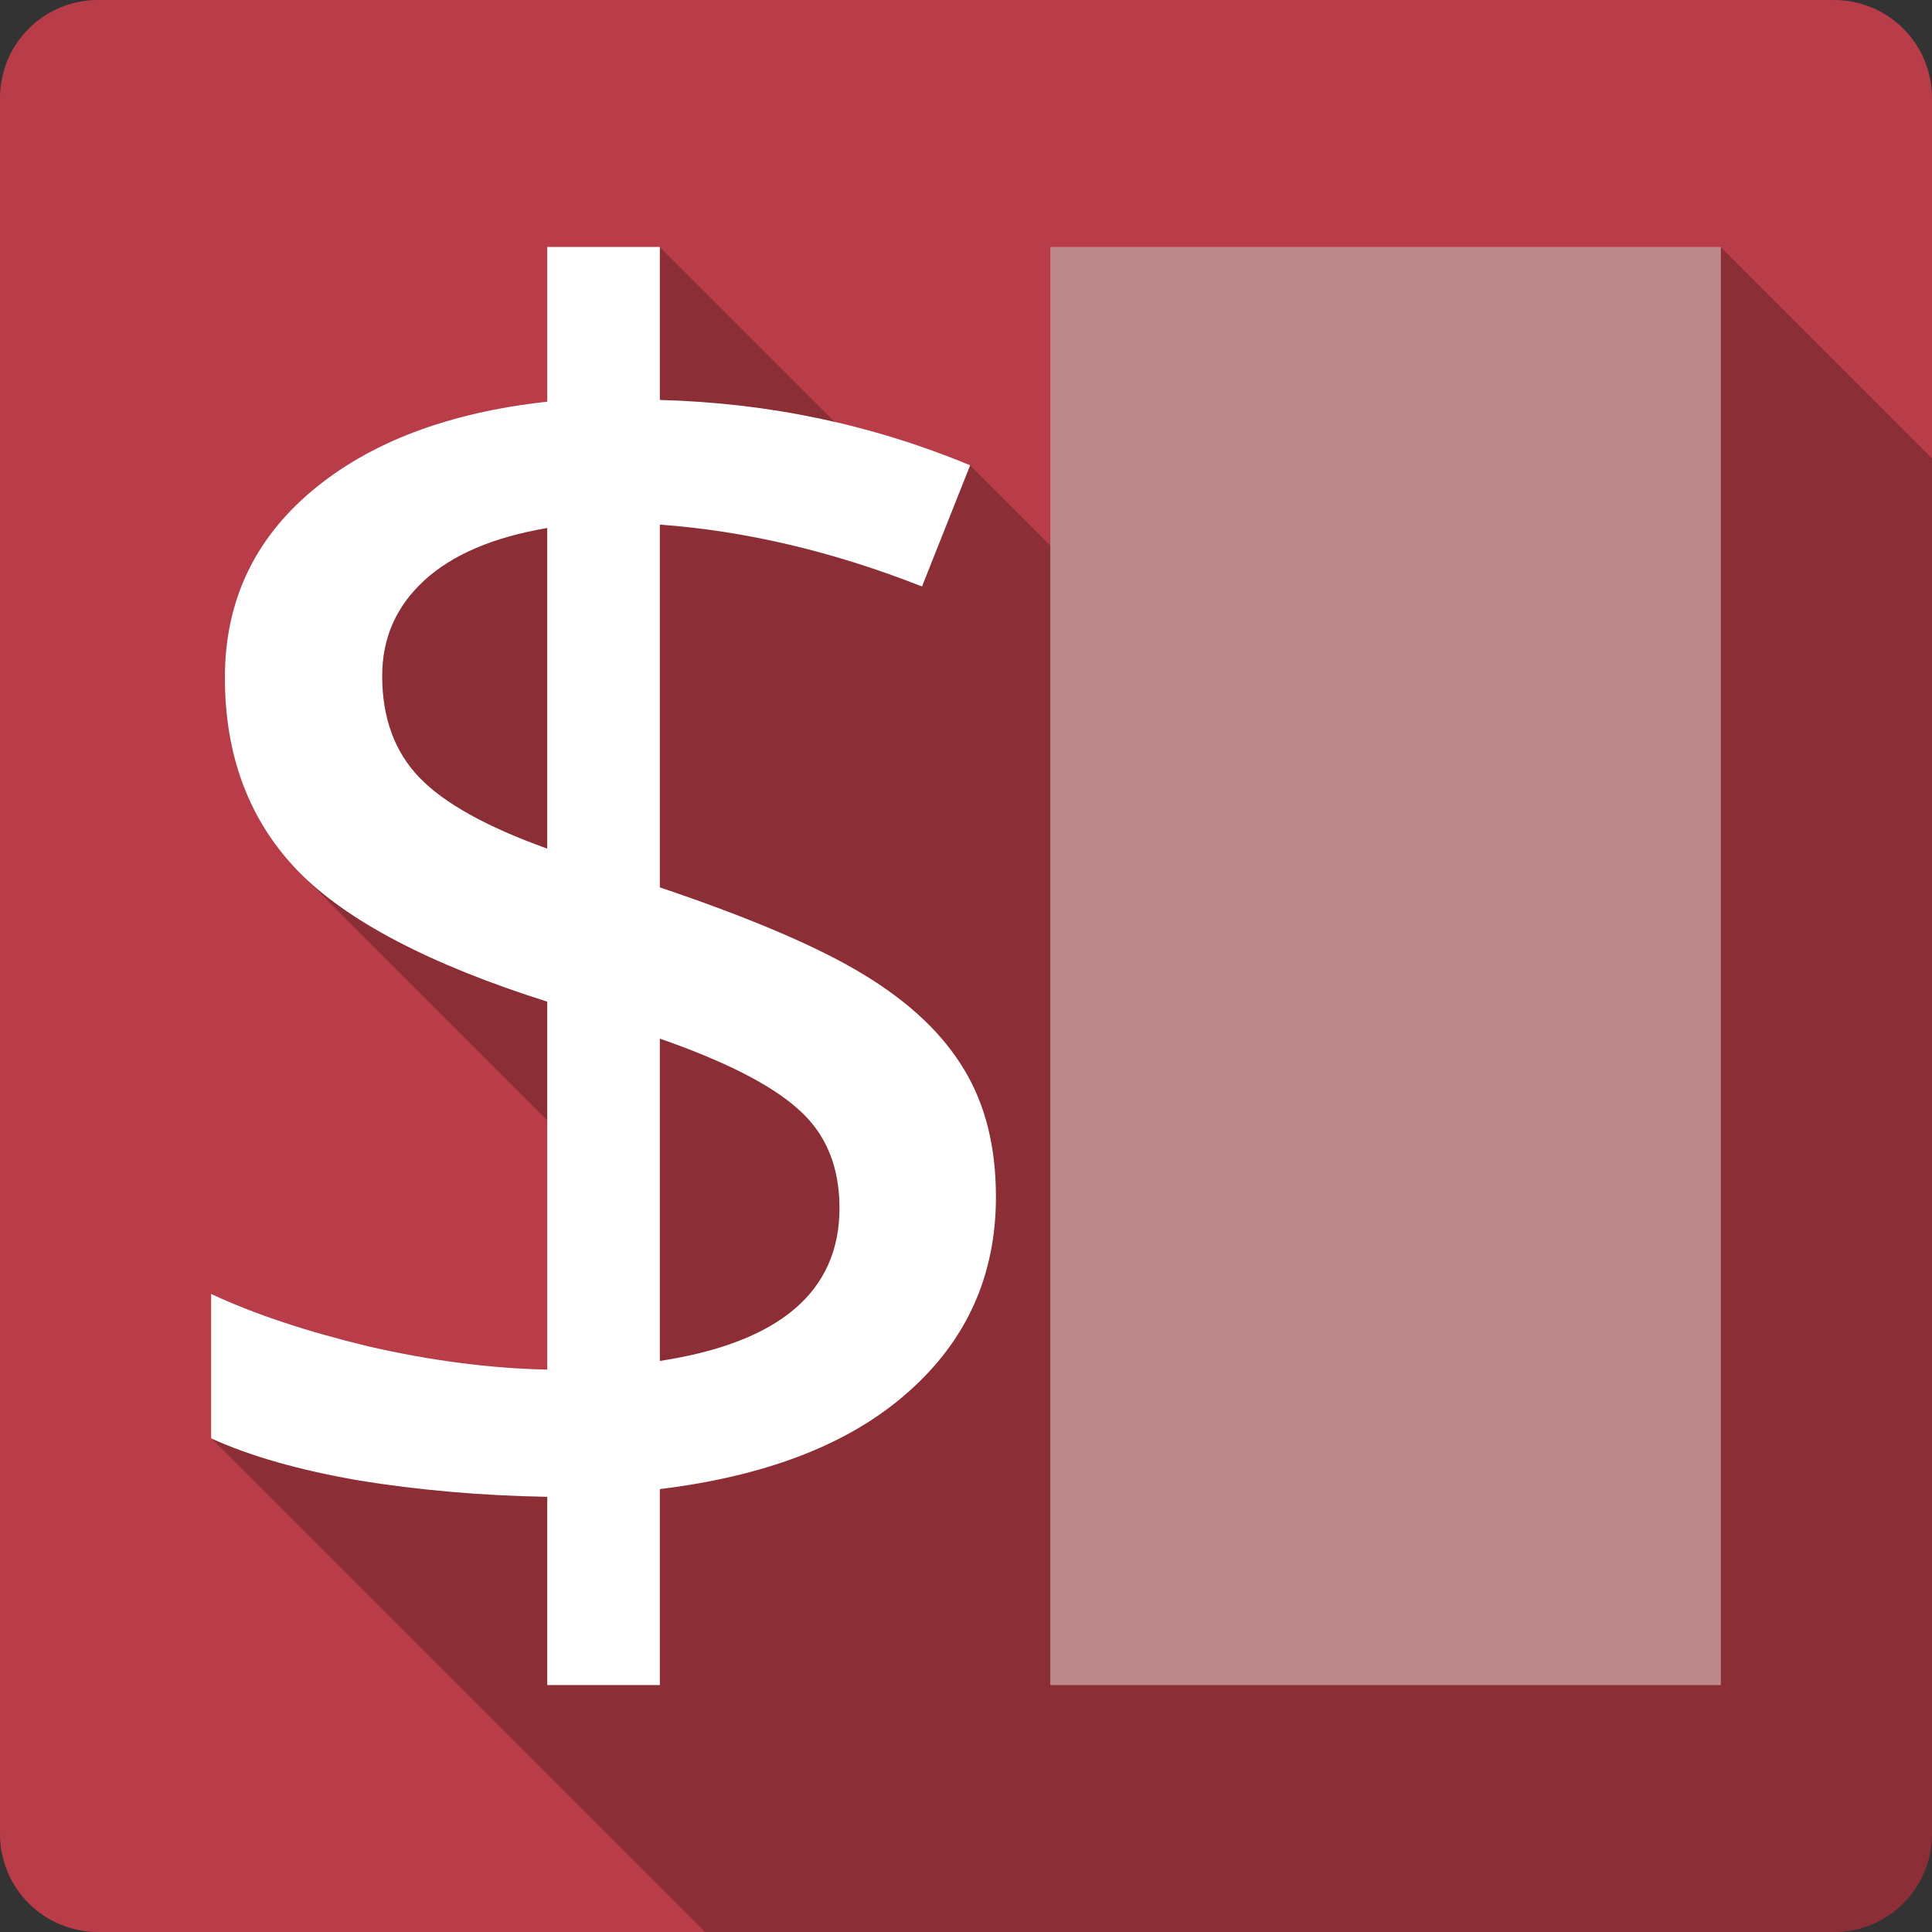 <?xml version="1.0" encoding="UTF-8" standalone="no"?>
<svg
   xmlns:dc="http://purl.org/dc/elements/1.1/"
   xmlns:cc="http://creativecommons.org/ns#"
   xmlns:rdf="http://www.w3.org/1999/02/22-rdf-syntax-ns#"
   xmlns:svg="http://www.w3.org/2000/svg"
   xmlns="http://www.w3.org/2000/svg"
   height="100%"
   width="100%"
   version="1.1"
   id="svg2"
   viewBox="0 0 512 512">
  <rect x="0" y="0" width="512" height="512" fill="#333333" stroke="none"/>
  <defs
     id="defs98" />
  <path
     style="fill:#b93d48;fill-opacity:1;stroke:none"
     d="m 26,0 c -14.397,0 -26,11.603 -26,26 l 0,460 c 0,14.397 11.603,26 26,26 l 460,0 c 14.397,0 26,-11.603 26,-26 l 0,-460 c 0,-14.397 -11.603,-26 -26,-26 L 26,0 Z"
     id="rect2986" />
  <path
     id="path3136"
     d="m 145.063,65.468 0,41 c -26.268,2.886 -47.071,10.782 -62.406,23.688 -15.335,12.91 -23,29.392 -23,49.438 0,20.801 6.439,37.881 19.344,51.25 0.183,0.187 0.366,0.374 0.553,0.561 l 65.51,65.51 0,66.023 c -15.031,-0.303 -30.825,-2.361 -47.375,-6.156 -16.401,-3.953 -30.3,-8.592 -41.688,-13.906 l 0,38.281 130.844,130.844 299.156,0 c 14.397,0 26,-11.603 26,-26 l 0,-364.5 -56,-56 -177.656,0 0,79.094 -21.25,-21.25 c -11.648,-4.836 -23.591,-8.656 -35.82,-11.477 l -46.398,-46.398 -29.812,0 z"
     style="opacity:0.25;fill:#000000" />
  <g
     transform="matrix(1.657,0,0,1.657,262.346,239.614)"
     id="g92"
     style="fill:#ffffff">
    <path
       d="m 0.959,46.804 c 0,12.556 -4.674,22.959 -14.02,31.21 -9.257,8.249 -22.501,13.427 -39.731,15.535 l 0,31.345 -18.01,0 0,-30.11 c -10.448,-0.183 -20.484,-1.054 -30.11,-2.612 -9.532,-1.65 -17.414,-3.895 -23.646,-6.736 l 0,-23.1 c 6.874,3.208 15.26,6 25.16,8.386 9.99,2.291 19.522,3.529 28.595,3.712 l 0,-58.84 c -18.789,-5.957 -32.08,-12.923 -39.869,-20.897 -7.79,-8.07 -11.686,-18.376 -11.686,-30.932 0,-12.1 4.628,-22.04 13.885,-29.833 9.257,-7.79 21.813,-12.556 37.669,-14.298 l 0,-24.746 18.01,0 0,24.471 c 17.414,0.458 33.957,3.941 49.629,10.448 l -7.699,19.384 c -14.206,-5.591 -28.18,-8.89 -41.931,-9.898 l 0,58.02 c 14.664,4.949 25.571,9.624 32.72,14.02 7.24,4.399 12.556,9.44 15.947,15.12 3.391,5.591 5.087,12.373 5.087,20.347 m -25.02,1.787 c 0,-6.599 -2.154,-11.823 -6.461,-15.672 -4.308,-3.941 -11.732,-7.744 -22.271,-11.411 l 0,51.55 c 19.16,-2.933 28.733,-11.09 28.733,-24.471 m -73.14,-85.1 c 0,6.691 1.97,12.1 5.912,16.222 3.941,4.124 10.769,7.928 20.484,11.411 l 0,-51.28 c -8.615,1.467 -15.168,4.262 -19.659,8.386 -4.491,4.124 -6.736,9.211 -6.736,15.26"
       id="path94" />
    <path
       d="m 9.656,-105.11 107.24,0 0,230 -107.24,0 z"
       id="path96"
       style="fill-opacity:0.435;fill-rule:evenodd" />
  </g>
</svg>
